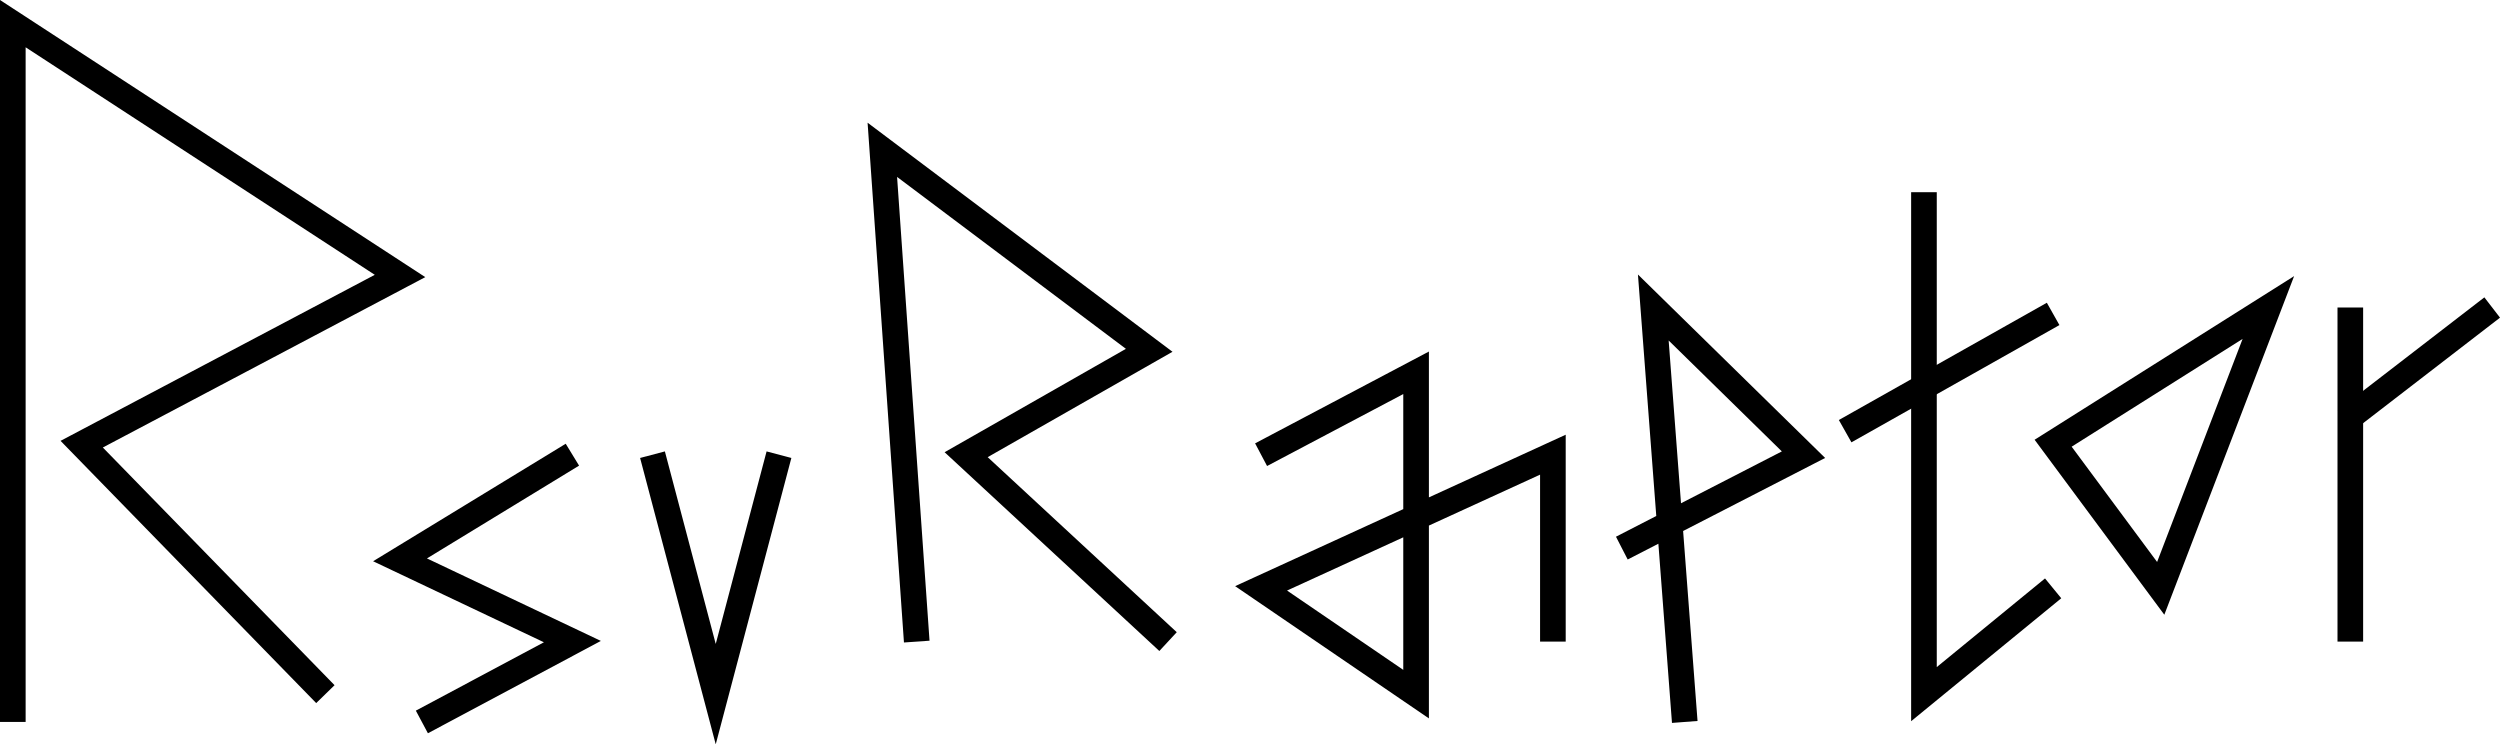 <?xml version="1.0" encoding="UTF-8"?>
<svg id="Layer_2" data-name="Layer 2" xmlns="http://www.w3.org/2000/svg" width="390.16" height="116.16" viewBox="0 0 390.16 116.16">
  <defs>
    <style>
      .cls-1 {
        fill: none;
        stroke: #000;
        stroke-miterlimit: 10;
        stroke-width: 4px;
      }
    </style>
  </defs>
  <g id="Layer_1-2" data-name="Layer 1">
    <polyline class="cls-1" points="2 112.67 2 3.69 62.43 43.07 12.75 69.32 50.78 108.33"/>
    <polyline class="cls-1" points="89.33 70.96 62.43 87.37 89.33 100.13 65.84 112.67"/>
    <polyline class="cls-1" points="101.83 70.96 111.7 108.33 121.57 70.96"/>
    <polyline class="cls-1" points="143.07 100.13 137.7 23.38 179.35 54.67 150.78 70.96 182.29 100.13"/>
    <polyline class="cls-1" points="196.81 70.96 221 58.18 221 108.33 196.81 91.82 242.35 70.96 242.35 100.13"/>
    <polyline class="cls-1" points="262.93 112.67 258.02 47.99 281.46 70.96 253.11 85.54"/>
    <polyline class="cls-1" points="320.42 91.82 300.26 108.33 300.26 30"/>
    <line class="cls-1" x1="287.96" y1="67.29" x2="320.42" y2="48.99"/>
    <polygon class="cls-1" points="354.01 47.99 320.42 69.17 337.21 91.82 354.01 47.99"/>
    <line class="cls-1" x1="366.8" y1="100.13" x2="366.8" y2="47.99"/>
    <line class="cls-1" x1="388.94" y1="47.99" x2="366.07" y2="65.62"/>
  </g>
</svg>